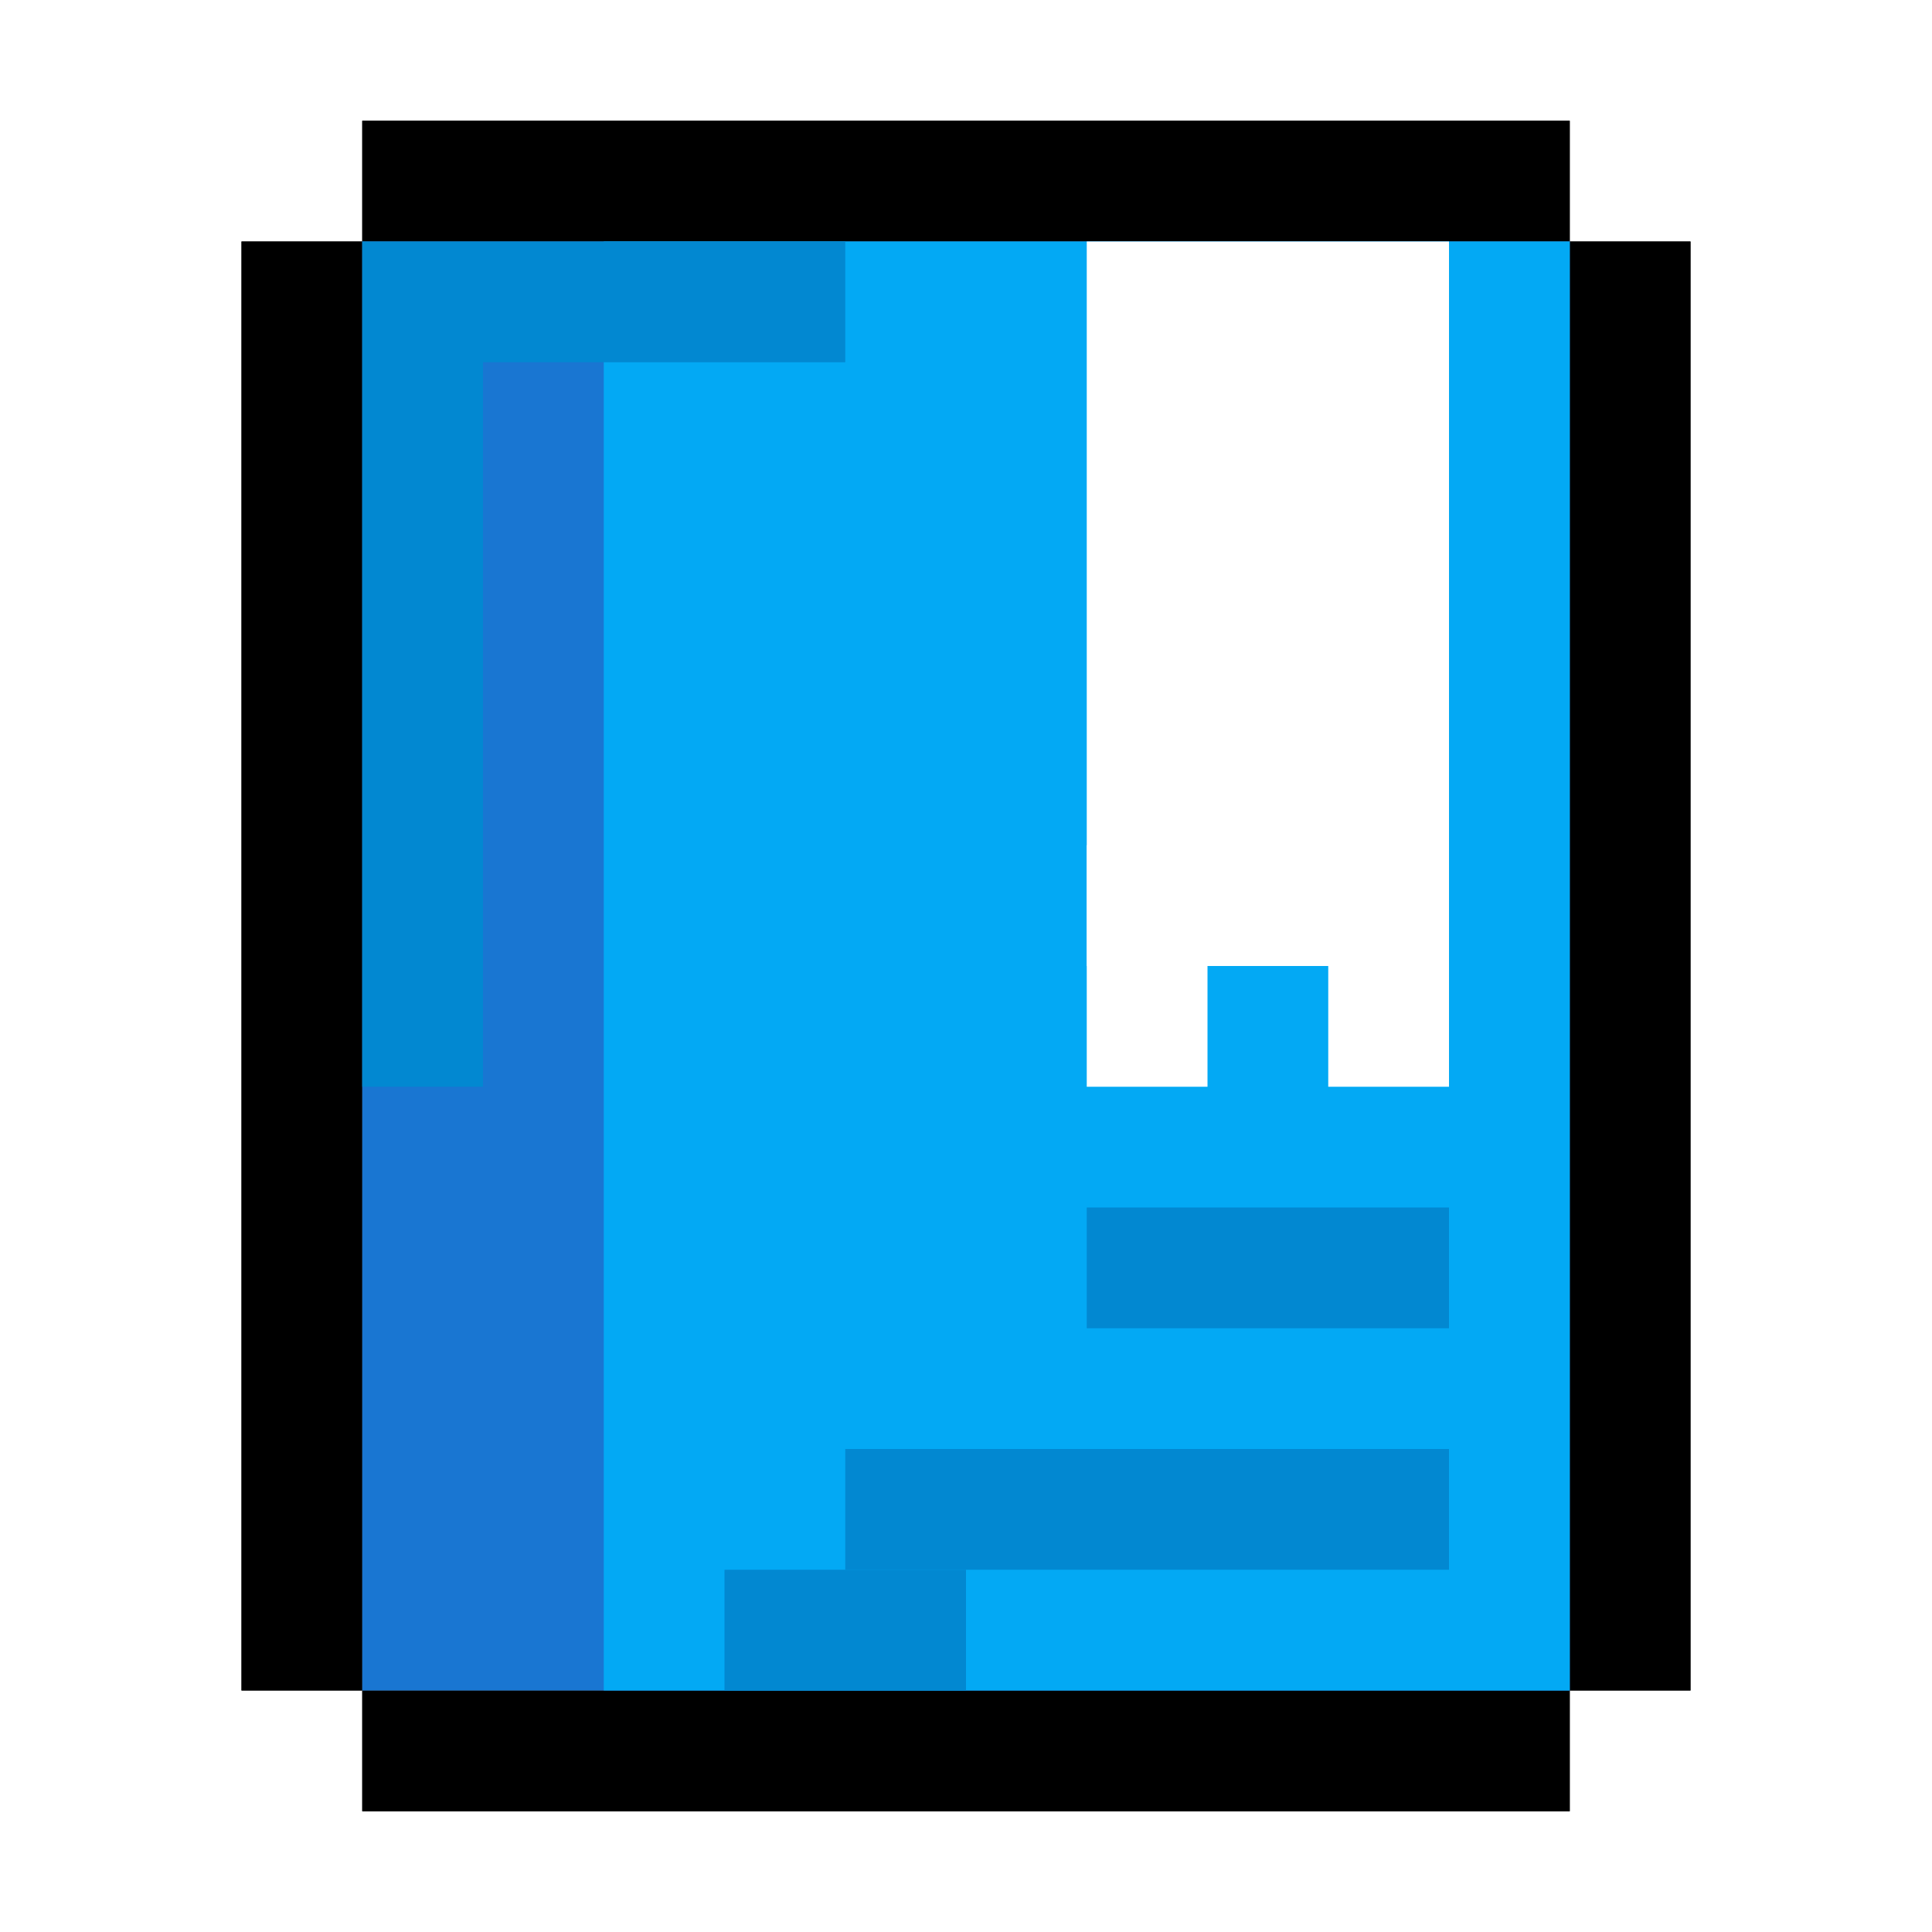 <?xml version="1.0" encoding="UTF-8" standalone="no"?>
<!-- Created with Inkscape (http://www.inkscape.org/) -->

<svg
   xmlns:dc="http://purl.org/dc/elements/1.1/"
   xmlns:cc="http://creativecommons.org/ns#"
   xmlns:rdf="http://www.w3.org/1999/02/22-rdf-syntax-ns#"
   xmlns:svg="http://www.w3.org/2000/svg"
   xmlns="http://www.w3.org/2000/svg"
   xmlns:sodipodi="http://sodipodi.sourceforge.net/DTD/sodipodi-0.dtd"
   xmlns:inkscape="http://www.inkscape.org/namespaces/inkscape"
   width="48px"
   height="48px"
   id="svg6525"
   version="1.1"
   inkscape:version="0.48.3.1 r9886"
   sodipodi:docname="contact.svg">
  <defs
     id="defs6527">
    <filter
       color-interpolation-filters="sRGB"
       inkscape:collect="always"
       id="filter6378">
      <feGaussianBlur
         inkscape:collect="always"
         stdDeviation="0.188"
         id="feGaussianBlur6380" />
    </filter>
    <filter
       color-interpolation-filters="sRGB"
       inkscape:collect="always"
       id="filter4620">
      <feGaussianBlur
         inkscape:collect="always"
         stdDeviation="3.857"
         id="feGaussianBlur4622" />
    </filter>
    <filter
       color-interpolation-filters="sRGB"
       inkscape:collect="always"
       id="filter7104">
      <feGaussianBlur
         inkscape:collect="always"
         stdDeviation="0.375"
         id="feGaussianBlur7106" />
    </filter>
    <filter
       color-interpolation-filters="sRGB"
       inkscape:collect="always"
       id="filter7804">
      <feGaussianBlur
         inkscape:collect="always"
         stdDeviation="0.39"
         id="feGaussianBlur7806" />
    </filter>
  </defs>
  <sodipodi:namedview
     id="base"
     pagecolor="#ffffff"
     bordercolor="#666666"
     borderopacity="1.0"
     inkscape:pageopacity="0.0"
     inkscape:pageshadow="2"
     inkscape:zoom="3.5"
     inkscape:cx="20.461538"
     inkscape:cy="24"
     inkscape:current-layer="layer1"
     showgrid="true"
     inkscape:grid-bbox="true"
     inkscape:document-units="px"
     inkscape:window-width="702"
     inkscape:window-height="630"
     inkscape:window-x="427"
     inkscape:window-y="197"
     inkscape:window-maximized="0" />
  <g
     id="layer1"
     inkscape:label="Layer 1"
     inkscape:groupmode="layer">
    <g
       transform="translate(0,-1004.362)"
       id="g7808">
      <g
         style="opacity:0.9;fill:#000000;filter:url(#filter7804)"
         id="g7762">
        <rect
           transform="scale(-1,-1)"
           y="-1046.362"
           x="-42"
           height="36"
           width="3"
           id="rect7764"
           style="fill:#000000" />
        <rect
           transform="matrix(0,-1,1,0,0,0)"
           style="fill:#000000"
           id="rect7766"
           width="3"
           height="30"
           x="-1049.362"
           y="9" />
        <rect
           y="1010.362"
           x="6"
           height="36"
           width="3"
           id="rect7768"
           style="fill:#000000" />
        <rect
           transform="matrix(0,1,-1,0,0,0)"
           style="fill:#000000"
           id="rect7770"
           width="3"
           height="30"
           x="1007.362"
           y="-39" />
        <rect
           transform="translate(0,1004.362)"
           y="6"
           x="9"
           height="36"
           width="30"
           id="rect7772"
           style="fill:#000000;fill-opacity:1;stroke:none" />
        <rect
           transform="translate(0,1004.362)"
           y="6"
           x="15"
           height="36"
           width="24"
           id="rect7774"
           style="fill:#000000;fill-opacity:1;stroke:none" />
        <rect
           y="1010.362"
           x="27"
           height="18"
           width="9"
           id="rect7776"
           style="fill:#000000;fill-opacity:1;stroke:none" />
        <rect
           transform="translate(0,1004.362)"
           y="21"
           x="27"
           height="6"
           width="3"
           id="rect7778"
           style="fill:#000000;fill-opacity:1;stroke:none" />
        <rect
           transform="translate(0,1004.362)"
           y="21"
           x="33"
           height="6"
           width="3"
           id="rect7780"
           style="fill:#000000;fill-opacity:1;stroke:none" />
        <rect
           transform="translate(0,1004.362)"
           y="30"
           x="27"
           height="3"
           width="9"
           id="rect7782"
           style="fill:#000000;fill-opacity:1;stroke:none" />
        <rect
           transform="translate(0,1004.362)"
           y="36"
           x="21"
           height="3"
           width="15"
           id="rect7784"
           style="fill:#000000;fill-opacity:1;stroke:none" />
        <rect
           transform="translate(0,1004.362)"
           y="6"
           x="9"
           height="21"
           width="3"
           id="rect7786"
           style="fill:#000000;fill-opacity:1;stroke:none" />
        <rect
           transform="translate(0,1004.362)"
           y="6"
           x="12"
           height="3"
           width="9"
           id="rect7788"
           style="fill:#000000;fill-opacity:1;stroke:none" />
        <rect
           transform="translate(0,1004.362)"
           y="39"
           x="18"
           height="3"
           width="6"
           id="rect7790"
           style="fill:#000000;fill-opacity:1;stroke:none" />
      </g>
      <g
         id="g7746">
        <rect
           style="fill:#000000"
           id="rect7593"
           width="3"
           height="36"
           x="-42"
           y="-1046.362"
           transform="scale(-1,-1)" />
        <rect
           y="9"
           x="-1049.362"
           height="30"
           width="3"
           id="rect7595"
           style="fill:#000000"
           transform="matrix(0,-1,1,0,0,0)" />
        <rect
           style="fill:#000000"
           id="rect7597"
           width="3"
           height="36"
           x="6"
           y="1010.362" />
        <rect
           y="-39"
           x="1007.362"
           height="30"
           width="3"
           id="rect7599"
           style="fill:#000000"
           transform="matrix(0,1,-1,0,0,0)" />
        <rect
           style="fill:#1976d2;fill-opacity:1;stroke:none"
           id="rect7611"
           width="30"
           height="36"
           x="9"
           y="6"
           transform="translate(0,1004.362)" />
        <rect
           style="fill:#03a9f4;fill-opacity:1;stroke:none"
           id="rect7613"
           width="24"
           height="36"
           x="15"
           y="6"
           transform="translate(0,1004.362)" />
        <rect
           style="fill:#ffffff;fill-opacity:1;stroke:none"
           id="rect7615"
           width="9"
           height="18"
           x="27"
           y="1010.362" />
        <rect
           style="fill:#ffffff;fill-opacity:1;stroke:none"
           id="rect7617"
           width="3"
           height="6"
           x="27"
           y="21"
           transform="translate(0,1004.362)" />
        <rect
           style="fill:#ffffff;fill-opacity:1;stroke:none"
           id="rect7619"
           width="3"
           height="6"
           x="33"
           y="21"
           transform="translate(0,1004.362)" />
        <rect
           style="fill:#0288d1;fill-opacity:1;stroke:none"
           id="rect7621"
           width="9"
           height="3"
           x="27"
           y="30"
           transform="translate(0,1004.362)" />
        <rect
           style="fill:#0288d1;fill-opacity:1;stroke:none"
           id="rect7623"
           width="15"
           height="3"
           x="21"
           y="36"
           transform="translate(0,1004.362)" />
        <rect
           style="fill:#0288d1;fill-opacity:1;stroke:none"
           id="rect7625"
           width="3"
           height="21"
           x="9"
           y="6"
           transform="translate(0,1004.362)" />
        <rect
           style="fill:#0288d1;fill-opacity:1;stroke:none"
           id="rect7627"
           width="9"
           height="3"
           x="12"
           y="6"
           transform="translate(0,1004.362)" />
        <rect
           style="fill:#0288d1;fill-opacity:1;stroke:none"
           id="rect7629"
           width="6"
           height="3"
           x="18"
           y="39"
           transform="translate(0,1004.362)" />
      </g>
    </g>
  </g>
</svg>
